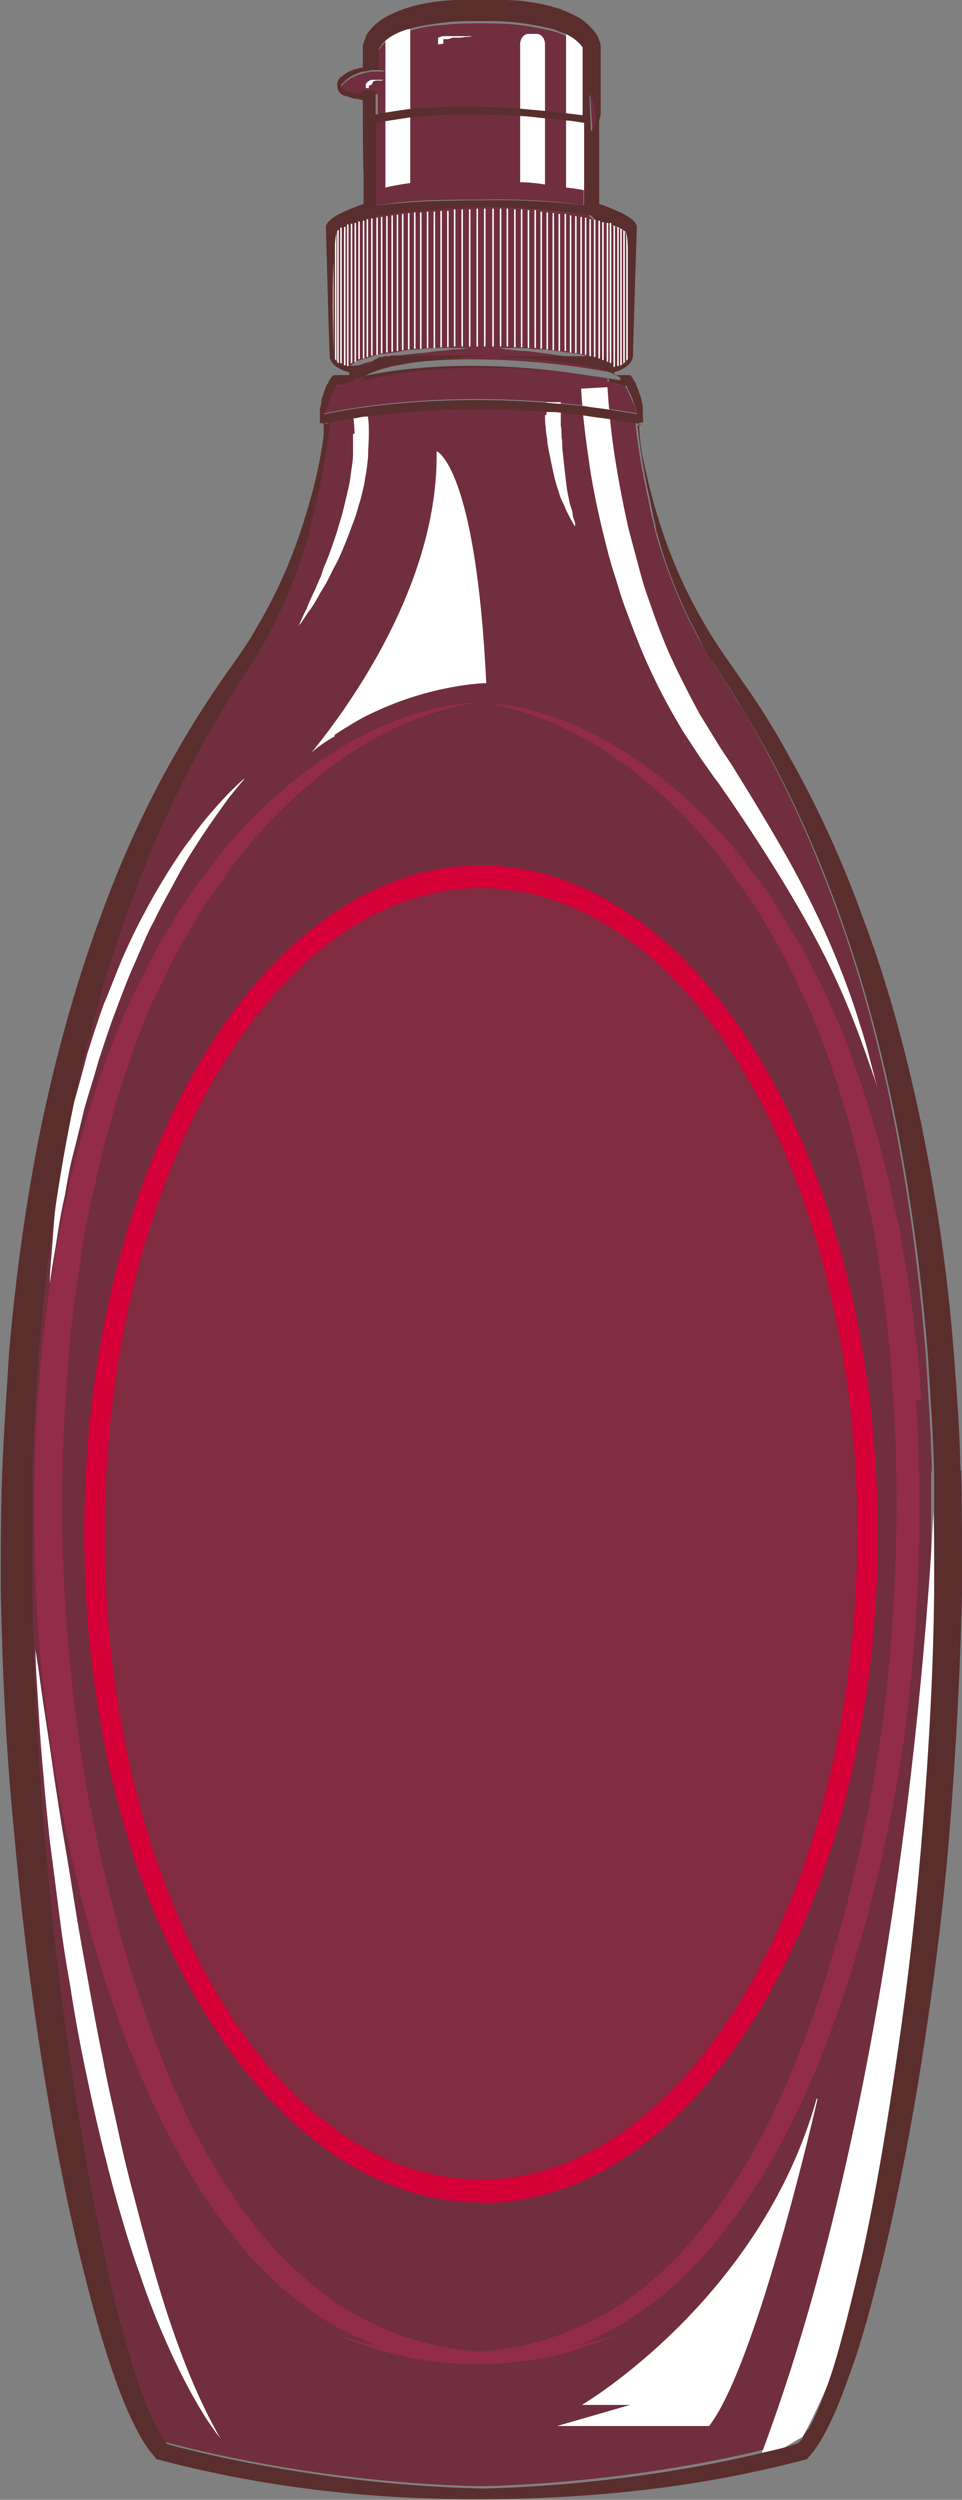 <?xml version="1.0" encoding="UTF-8"?><svg id="Layer_2" xmlns="http://www.w3.org/2000/svg" viewBox="0 0 12.78 33.19"><rect x="0" y="0" width="12.78" height="33.19" fill="#808080" stroke="none"/><defs><style>.cls-1{fill:#00a79d;}.cls-2{fill:#fff;}.cls-3{fill:#822c41;}.cls-4{fill:#922c48;}.cls-5{fill:#d50037;}.cls-6{fill:#702e3e;}.cls-7{fill:#592e2c;}</style></defs><g id="Chocolate_Martini"><g><g><path class="cls-6" d="M8.35,4.75s-.06,.09-.2,.12l-.04-.03s-.06-.04-.09-.05c-.06-.02-.11-.04-.17-.05-.05-.01-.11-.03-.16-.04-.05,0-.11-.02-.16-.02-.11-.02-.21-.03-.31-.04-.09,0-.18-.01-.27-.02-.08,0-.16,0-.23,0h-.67c-.07,0-.15,0-.23,0-.09,0-.18,.01-.28,.02-.1,0-.2,.02-.3,.04-.05,0-.11,.02-.16,.02-.05,0-.11,.02-.16,.04-.06,.02-.11,.03-.17,.05-.03,.01-.06,.04-.09,.06l-.04,.03c-.13-.02-.2-.12-.2-.12,0,0-.02-1.6,.05-1.68,.07-.08,.42-.16,.42-.16l.08-.07c.13-.02,.72-.09,1.42-.1,.7,.02,1.29,.09,1.42,.1l.07,.07s.35,.09,.42,.16c.07,.08,.05,1.68,.05,1.68Z"/><path class="cls-6" d="M7.94,1.52s0,.06,0,.08-.01,.05-.02,.07-.02,.03-.03,.05c0,.02-.01,.02-.02,.03s0,0,0,0l-.03-.5s.02,.03,.03,.05l.02,.05s.02,.03,.02,.05c0,.01,.01,.03,.02,.04,0,.03,.01,.05,.02,.09Z"/><path class="cls-6" d="M7.77,1.56c-1.63-.23-2.55-.05-2.75,0,0-.07,0-.14,0-.21,0-.03,0-.06,0-.1h-.08s-.08,0-.12,0h0s-.08,0-.12-.01c-.04,0-.08-.02-.11-.03-.03-.01-.06-.04-.06-.05,0-.01,.03-.05,.06-.07,.06-.05,.12-.08,.18-.1,.02,0,.04-.01,.06-.02,.04,0,.08-.02,.11-.02,.04,0,.07,0,.09,0,.01,0,.03,0,.04,0,.04,0,.07,0,.08,.01,0,0,.02,0,.02,0,0,0-.01,0-.02,0-.02,0-.05-.02-.08-.03h-.04v-.2s0-.06,0-.06h0c.07-.13,.23-.2,.38-.25,.15-.05,.32-.08,.49-.09,.16-.02,.33-.02,.49-.02,.16,0,.33,0,.49,.02,.17,.02,.33,.05,.49,.09,.15,.05,.31,.12,.38,.24h0s0,.05,0,.07v.16c0,.1,0,.21,0,.31,0,.13,0,.26,0,.38Z"/><path class="cls-6" d="M7.78,2.73c-.45-.07-.94-.09-1.39-.08-.45,0-.94,0-1.39,.08v-.3s0-.08,0-.08c0-.24,0-.48,0-.73,.17-.04,1.09-.23,2.75,0,0,.25,0,.49,0,.72,0,.03,0,.05,0,.08v.3Z"/><path class="cls-6" d="M8.1,4.91v.03c-2.12-.38-3.4,0-3.41,0v-.04s0,0,0,0h0s.05-.04,.08-.05c.05-.02,.1-.04,.16-.05,.05-.01,.11-.03,.16-.04,.05,0,.11-.02,.16-.03,.11-.02,.21-.03,.3-.04,.09,0,.18-.02,.27-.03,.08,0,.16-.02,.23-.02,.07,0,.13-.01,.18-.02,.05,0,.09,0,.11-.01,.03,0,.04,0,.04,0,0,0,.01,0,.04,0,.03,0,.07,0,.12,.01,.05,0,.11,0,.18,.02,.07,0,.15,.02,.23,.02,.09,0,.18,.02,.27,.03,.09,.01,.2,.03,.3,.04,.05,.01,.11,.02,.16,.03,.05,0,.11,.02,.16,.04,.05,.02,.11,.03,.16,.05,.03,.01,.05,.03,.08,.05h0s0,0,0,0Z"/><path class="cls-6" d="M8.47,5.49c-2.22-.4-3.88-.06-4.17,0,0-.01,0-.02,0-.03,0-.03,.02-.05,.03-.09,0-.03,.02-.06,.04-.09,.01-.03,.03-.06,.04-.09,0-.01,.02-.03,.02-.04l.02-.03h0s0,0,0,0h.04s.05-.02,.08-.03c.03,0,.06-.02,.09-.03,0,0,.02,0,.02,0,0-.03,0-.05,0-.07v.04s1.29-.39,3.39,0c0,0,0,.01,0,.02v.02s0,0,0,0c0,0,0,0,.02,0,.03,0,.06,.02,.09,.03,.02,0,.05,.02,.08,.02h.05v.02l.02,.03s.01,.03,.02,.04c.01,.03,.03,.06,.04,.09,.01,.03,.03,.06,.04,.09,.01,.03,.02,.06,.03,.09v.03Z"/><path class="cls-6" d="M12.38,19.54c-.01-.51-.05-1.03-.08-1.54-.08-1.01-.21-2.01-.39-2.96-.18-.95-.41-1.84-.69-2.66-.28-.82-.6-1.57-.94-2.22-.17-.33-.34-.63-.52-.91-.09-.14-.17-.28-.26-.41-.08-.14-.17-.27-.24-.4-.27-.5-.44-.98-.56-1.4,0-.01,0-.02-.01-.04,0-.02,0-.04-.01-.06-.03-.11-.05-.22-.07-.32-.13-.57-.17-1.01-.17-1.01,0,0,.01,0,.03,0h0s0,0,0,0,.01,0,.02-.01c0,0,0,0,0,0-.13-.02-.26-.04-.39-.06-.12-.02-.24-.04-.35-.05s-.22-.02-.32-.04c-.06,0-.13-.01-.19-.01-1.03-.08-1.87-.01-2.39,.06-.05,0-.1,.01-.14,.02-.24,.03-.39,.07-.42,.07,0,0,0,0,0,0,0,0,.02,.01,.03,.01t0,0s.03,0,.03,0c0,0-.04,.45-.17,1.01-.02,.1-.05,.21-.08,.32,0,.02,0,.04-.01,.06,0,.02,0,.03-.01,.04-.11,.42-.29,.9-.56,1.4-.07,.14-.15,.27-.24,.4-.08,.14-.17,.27-.26,.41-.18,.28-.35,.58-.52,.91-.34,.65-.66,1.39-.94,2.22-.28,.82-.51,1.71-.69,2.66-.18,.95-.31,1.94-.39,2.96-.03,.51-.07,1.03-.08,1.54,0,.52-.01,1.04,0,1.56,0,1.04,.06,2.08,.15,3.1,.08,1.02,.19,2.02,.33,2.98,.14,.97,.29,1.89,.48,2.75,.1,.43,.2,.85,.31,1.24,.11,.39,.24,.77,.4,1.07l.06,.11,.06,.08s1.87,.54,4.2,.59c1.63-.04,3.04-.31,3.73-.48,.14-.03,.26-.06,.33-.08h0c.08-.02,.12-.04,.12-.04l.05-.06v-.02s.06-.09,.06-.09v-.02c.05-.07,.09-.15,.13-.24,.11-.25,.2-.54,.29-.83,.12-.39,.22-.8,.31-1.24,.19-.86,.34-1.79,.48-2.75,.14-.96,.25-1.96,.33-2.98,.08-1.02,.14-2.06,.15-3.1,0-.28,0-.56,0-.84v-.02c0-.23,0-.46,0-.69Zm-5.99-7.27c2.7,0,4.91,3.74,4.91,8.34s-2.2,8.34-4.91,8.34S1.48,25.21,1.48,20.61,3.68,12.28,6.39,12.28Z"/><path class="cls-2" d="M7.52,.42V2.49c.09,.01,.17,.02,.26,.04h0s.02-1.93,.02-1.93c-.09-.08-.21-.14-.28-.17Z"/><path class="cls-2" d="M7.83,6.17c.05,.33,.12,.66,.2,.98,.04,.16,.08,.32,.13,.47,.05,.15,.09,.31,.15,.46,.11,.3,.22,.59,.35,.86,.13,.28,.27,.53,.42,.78,.08,.12,.15,.23,.23,.35,.08,.11,.15,.22,.23,.32,.3,.43,.57,.84,.81,1.23,.24,.39,.45,.76,.62,1.1,.17,.34,.3,.65,.4,.91,.1,.26,.17,.47,.22,.61,.05,.14,.07,.22,.07,.22,0,0-.02-.08-.06-.23-.04-.15-.09-.37-.18-.64-.08-.27-.2-.6-.35-.96-.15-.36-.34-.75-.57-1.17-.23-.41-.49-.84-.77-1.29-.07-.11-.15-.22-.22-.34-.07-.11-.14-.23-.21-.34-.13-.24-.26-.49-.38-.75-.12-.26-.22-.54-.32-.83-.05-.14-.09-.29-.13-.44-.04-.15-.08-.3-.12-.45-.07-.31-.13-.62-.18-.94-.05-.31-.08-.63-.1-.94l-.35,.02c.02,.35,.06,.67,.11,1Z"/><path class="cls-2" d="M4.69,5.76c0,.09,0,.18,0,.27,0,.09-.02,.18-.03,.27-.01,.09-.03,.18-.05,.26-.02,.09-.04,.17-.06,.25-.02,.08-.05,.16-.07,.24-.05,.15-.1,.3-.15,.42-.03,.06-.05,.13-.07,.19-.03,.06-.05,.11-.07,.16-.05,.1-.09,.19-.12,.27-.04,.07-.06,.13-.08,.17-.02,.04-.03,.06-.03,.06,0,0,.01-.02,.04-.05,.02-.03,.06-.09,.1-.15,.05-.06,.1-.15,.15-.24,.03-.05,.06-.1,.09-.15,.03-.06,.06-.12,.09-.18,.07-.12,.13-.27,.19-.42,.03-.08,.06-.16,.09-.24,.03-.08,.05-.17,.08-.26,.02-.09,.05-.18,.06-.28,.02-.09,.03-.19,.04-.29,0-.1,.01-.2,.01-.3,0-.1,0-.2-.03-.32l-.18,.07c.01,.07,.02,.17,.02,.25Z"/><path class="cls-2" d="M3.24,10.35s-.07,.08-.19,.23c-.11,.15-.27,.37-.45,.65-.09,.14-.18,.29-.27,.46-.09,.17-.19,.34-.28,.53-.1,.18-.18,.39-.27,.59-.09,.2-.17,.42-.25,.63-.08,.21-.15,.43-.22,.64-.06,.22-.13,.43-.19,.64-.05,.21-.1,.42-.15,.61-.05,.19-.08,.38-.11,.55-.08,.34-.11,.64-.15,.84-.03,.2-.05,.32-.05,.32,0,0,0-.12,.02-.33,.02-.21,.03-.51,.08-.86,.03-.18,.04-.37,.09-.57,.04-.2,.08-.41,.13-.63,.06-.21,.12-.43,.18-.66,.07-.22,.14-.44,.22-.66,.09-.21,.17-.43,.26-.64,.09-.2,.19-.41,.29-.59,.1-.19,.2-.36,.3-.52,.1-.16,.2-.31,.3-.44,.19-.27,.37-.46,.5-.6,.13-.13,.21-.2,.21-.2Z"/><path class="cls-2" d="M.47,21.9s.03,.17,.07,.47c.04,.3,.11,.72,.18,1.23,.04,.25,.08,.53,.13,.82,.05,.29,.1,.6,.15,.91,.05,.32,.11,.64,.17,.97,.06,.33,.12,.67,.19,1,.06,.33,.14,.67,.21,.99,.07,.33,.15,.65,.23,.95,.08,.31,.16,.6,.24,.88,.08,.28,.16,.54,.24,.77,.16,.47,.32,.85,.45,1.11,.06,.13,.12,.23,.15,.29,.04,.07,.06,.1,.06,.1,0,0-.02-.03-.07-.09-.04-.06-.11-.15-.18-.27-.15-.24-.34-.6-.54-1.07-.1-.23-.2-.49-.29-.76-.1-.27-.19-.57-.28-.88-.09-.31-.17-.63-.25-.96-.08-.33-.15-.66-.22-1-.07-.34-.13-.68-.18-1.01-.06-.33-.11-.67-.15-.99-.04-.32-.08-.63-.12-.93-.03-.3-.06-.57-.08-.83-.05-.52-.07-.95-.09-1.25-.02-.3-.02-.48-.02-.48Z"/><path class="cls-2" d="M5.45,.26V2.43c-.14,.02-.25,.04-.33,.06V.26h.33Z"/><path class="cls-2" d="M7.24,.59v1.86c-.11-.02-.23-.03-.33-.03V.59c0-.08,.05-.14,.11-.14h.11c.06,0,.11,.06,.11,.14Z"/><path class="cls-2" d="M5.89,.52h.06s.04-.01,.06-.02c.02,0,.04,0,.06,0,.03,0,.07,0,.11-.01,.03,0,.06,0,.09-.01,.03,0,.05,0,.08,0,.02,0,.04,0,.06,0,.02,0,.03,0,.04,0,0,0,.01,0,.01,0,0,0,0,0-.01,0,0,0-.02,0-.04,0-.02,0-.04,0-.06,0-.03,0-.05,0-.08,0-.03,0-.06,0-.1,0-.03,0-.07,0-.11,0-.02,0-.04,0-.06,0-.02,0-.04,0-.06,0h-.06s-.06,.02-.06,.02v.09s.07-.01,.07-.01Z"/><path class="cls-2" d="M10.86,27.87s-.8,3.52-1.44,4.34h-2.02l.97-.28h-.64s2.37-1.39,3.12-4.07Z"/><path class="cls-2" d="M10.65,32.36l-.58,.34c2.03-5.29,2.33-12.63,2.33-12.63,0,0,.31,8.56-1.74,12.29Z"/><path class="cls-2" d="M7.24,5.51c0,.05,0,.11,.01,.16,0,.05,.01,.11,.02,.16,0,.05,.01,.1,.02,.15,.02,.1,.04,.2,.06,.29,.02,.09,.04,.17,.07,.25,.02,.08,.05,.14,.08,.2,.02,.06,.05,.11,.07,.15,.02,.04,.04,.07,.05,.09,.01,.02,.02,.03,.02,.03,0,0,0-.01,0-.04,0-.02-.02-.06-.03-.1,0-.05-.02-.1-.04-.16-.01-.06-.03-.13-.04-.21-.01-.08-.02-.16-.03-.25-.01-.09-.02-.18-.03-.28,0-.05,0-.1-.01-.15,0-.05,0-.1-.01-.15,0-.05,0-.1,0-.16,0-.05,0-.1,0-.15h-.19c0,.06,0,.11,0,.17Z"/><path class="cls-1" d="M4.43,4.54v.18s0,.02,0,.03c0,0,0,0,.01,.01v-.39c0,.06,0,.11,0,.16Z"/><path class="cls-2" d="M4.96,1.08s.03-.01,.04-.01c.01,0,.03,0,.04,0h.03s.02-.01,.03-.01c0,0,.01,0,.02,0s0,0,0,0c0,0,0,0,0,0,0,0,0,0-.02,0,0,0-.02,0-.03,0-.01,0-.02,0-.04,0-.01,0-.03,0-.04,0-.02,0-.03,0-.05,0,0,0-.02,0-.03,.01,0,0-.02,.01-.03,.02,0,0-.02,.02-.02,.03,0,.01,0,.03,0,.05h.04s0-.02,0-.02c0,0,0,0,0-.01,0,0,.01,0,.02-.01,0,0,.01,0,.02-.01Z"/><path class="cls-2" d="M4.44,9.76c.06-.04,.12-.08,.19-.12,.11-.07,.22-.13,.33-.18h0c.78-.37,1.46-.39,1.5-.39-.14-2.89-.66-3.08-.66-3.08,.03,1.76-1.18,3.41-1.66,4,.09-.08,.18-.14,.28-.2,.01,0,.02-.01,.03-.02Z"/><path class="cls-7" d="M12.76,19.52c-.01-.53-.05-1.05-.09-1.57-.08-1.04-.23-2.05-.43-3.02-.2-.96-.45-1.88-.76-2.7-.3-.84-.65-1.58-1.02-2.23-.18-.33-.37-.63-.56-.9-.19-.28-.37-.52-.52-.78-.3-.5-.5-1-.63-1.42-.11-.35-.17-.64-.22-.87-.04-.23-.04-.42-.04-.42,.01,0,.03,0,.05,0,.01-.02,0-.06,0-.1,0-.04,0-.06,0-.1,0-.02-.01-.06-.02-.1,0-.03-.02-.07-.03-.1-.01-.04-.03-.07-.04-.11,0-.02-.02-.03-.03-.05s-.01-.02-.03-.05c0-.01-.02-.02-.03-.02h-.03s-.04,0-.04,0c-.03,0-.06,0-.08,0h-.05s0,0,0,0v-.04s0,0,.01,0c.06-.02,.23-.08,.24-.22,0-.16,.05-1.7,.05-1.7,0,0,.02-.09-.22-.2,0,0-.19-.09-.28-.11v-.15c0-.07,0-.14,0-.22,0-.2,0-.4,0-.61v-.11s0,0,0-.01c0-.03,.02-.06,.02-.1,0-.04,0-.07,0-.11,0-.01,0-.02,0-.03v-.2c0-.1,0-.2,0-.3v-.26s0-.04-.02-.07c-.01-.03-.01-.04-.02-.06-.07-.11-.16-.19-.24-.24-.09-.05-.18-.09-.26-.12-.18-.06-.35-.09-.53-.11-.16-.01-.33-.02-.5-.02h-.06c-.16,0-.3,.01-.46,.02-.18,.02-.35,.05-.53,.11-.08,.03-.17,.07-.26,.12-.08,.05-.17,.12-.24,.24,0,.02,0,.02-.02,.06,0,.02-.02,.04-.02,.07v.26s0,.02,0,.03c-.02,0-.04,0-.06,.01-.06,.01-.14,.04-.2,.09-.01,.01-.03,.02-.05,.04-.01,.02-.03,.04-.03,.09,0,.09,.05,.12,.09,.14,.04,.01,.08,.02,.13,.04,.04,0,.08,.01,.12,.02h0c0,.35,0,.69,.01,1.01,0,.07,0,.14,0,.22h0v.15c-.08,.02-.28,.11-.28,.11-.24,.11-.22,.2-.22,.2,0,0,.04,1.53,.05,1.7,0,.14,.18,.2,.24,.22,.01,0,.02,0,.02,0v.04h-.03s-.03,0-.03,0c-.02,0-.05,0-.08,0h-.07s-.02,.02-.03,.03c-.02,.03-.02,.03-.03,.05,0,.02-.02,.03-.03,.05-.01,.03-.03,.07-.04,.11-.01,.03-.03,.07-.03,.1,0,.04-.01,.07-.02,.1,0,.04,0,.06,0,.1,0,.04,0,.08,0,.1,.02,0,.03,0,.05,0,0,0,0,.05,0,.12,0,.07-.02,.18-.04,.3-.04,.23-.11,.52-.22,.87-.13,.42-.33,.92-.63,1.42-.14,.26-.33,.5-.52,.78s-.38,.58-.56,.9c-.37,.64-.72,1.39-1.02,2.23-.3,.82-.56,1.74-.76,2.7-.2,.97-.34,1.98-.43,3.02-.03,.51-.07,1.04-.09,1.57-.02,.53-.02,1.06-.02,1.58,.02,1.06,.07,2.11,.17,3.14,.09,1.03,.21,2.04,.36,3.01,.15,.97,.33,1.91,.54,2.77,.11,.44,.22,.86,.35,1.26,.13,.4,.27,.78,.47,1.12l.08,.12s.06,.07,.1,.12c1.54,.41,3.02,.54,4.32,.53,1.29,0,2.78-.12,4.32-.53,.04-.05,.07-.08,.1-.12l.08-.12c.2-.34,.33-.72,.47-1.12,.13-.4,.24-.82,.35-1.26,.21-.87,.39-1.8,.54-2.77,.15-.97,.28-1.98,.36-3.01s.14-2.09,.16-3.14c0-.53,0-1.06-.01-1.58ZM7.85,1.3l.02,.04s.01,.03,.02,.05c0,.01,0,.02,.01,.04,0,.03,.01,.06,.02,.09,0,.03,0,.06-.01,.08,0,.02,0,.05-.02,.07,0,.02-.01,.03-.02,.04,0,.02-.01,.02-.02,.03s0,0,0,0l-.02-.49s.01,.03,.02,.05Zm-.07,1.43c-.46-.06-.94-.08-1.39-.07-.45,0-.93,.01-1.39,.07v-.3s0-.08,0-.08c0-.24,0-.48,0-.72,.02,0,.06-.01,.11-.02,.08-.01,.19-.03,.33-.05,.32-.04,.81-.06,1.46-.02,.1,0,.22,.02,.33,.03,.09,0,.18,.02,.28,.03,.08,0,.16,.02,.25,.03,0,.25,0,.49,0,.72v.38Zm-2.96-1.49s-.08,0-.12-.01-.08-.01-.11-.03c-.03-.01-.06-.04-.06-.06s.03-.04,.06-.07c.05-.05,.12-.08,.17-.1,.02-.01,.04-.01,.06-.02,.04,0,.08-.01,.11-.02h.1s.02,0,.03,0c.02,0,.04,0,.06,0,0,0,.01,0,.02,0h.02s-.01,0-.02,0c0,0-.01,0-.02,0-.02,0-.04-.01-.06-.02h-.03v-.2s0-.06,0-.06h0s.05-.08,.09-.11c.08-.07,.19-.12,.29-.15,.01,0,.03,0,.04-.01,.14-.04,.3-.06,.44-.08,.16-.02,.33-.02,.49-.02,.16,0,.33,0,.49,.02,.17,.02,.33,.05,.49,.09,.05,.02,.1,.04,.15,.06,.1,.04,.18,.11,.23,.18h0s0,.06,0,.07v.15c0,.1,0,.2,0,.3,0,.13,0,.26,0,.38-.08-.01-.17-.02-.25-.03-.1-.01-.19-.02-.28-.03-.11-.01-.23-.02-.33-.03-.65-.04-1.14-.02-1.46,.01-.15,.02-.26,.04-.33,.05-.04,.01-.08,.02-.1,.02v-.22s0-.06,0-.09h-.08s-.08,0-.12,0Zm-.18,3.62h-.01s-.01,0-.01,0c0,0-.01,0-.02-.01,0,0-.01,0-.02,0h0s-.02,0-.02,0h0s0,0,0,0c0,0,0,0-.01,0h0s0,0-.01-.01c0,0-.02-.01-.02-.02s0,0-.01-.01c0,0-.02-.02-.02-.02h0s0-.01,0-.01h0s0,0,0,0v-.02h0c0-.15,0-.8,0-1.25,0-.07,0-.15,0-.21h0c0-.09,.01-.16,.02-.19t0-.02s.12-.07,.21-.1c0,0,.01,0,.02,0,.01-.01,.03-.02,.05-.02,.07-.03,.14-.04,.14-.04l.08-.07c.13-.02,.71-.09,1.42-.11,.7,.02,1.29,.09,1.42,.11l.07,.07s.06,.02,.14,.04c.02,0,.05,.01,.07,.02,.05,.01,.1,.03,.14,.06,0,0,.01,.01,.02,.01,0,0,0,0,.01,.01,0,0,.02,0,.02,.02h0s0,.01,0,.02c0,.02,.01,.05,.01,.09,0,.04,0,.08,0,.13,0,.07,0,.16,0,.26,.01,.49,0,1.18,0,1.18,0,0,0,0,0,0h0s-.01,.02-.02,.03h0s0,0,0,.01c0,0-.01,.01-.02,.01h0s0,.01-.01,.01c0,0,0,0-.02,.01h0s-.01,0-.02,0c0,0-.01,.01-.02,0,0,0,0,0-.02,0,0,0,0,0-.01,0h0s-.02-.02-.02-.02h0s-.01-.01-.02-.02c0,0-.01-.01-.02-.01,0,0-.01-.01-.02-.02,0,0-.01,0-.02-.01s-.01,0-.02,0c0,0-.02-.01-.03-.02,0,0-.01,0-.02,0,0,0-.02,0-.03,0,0,0-.01,0-.02-.01,0,0-.02,0-.03,0h0s-.01,0-.02,0c-.01,0-.02,0-.04,0,0,0-.01,0-.02,0-.01,0-.02,0-.04,0,0,0-.02,0-.02,0h0s-.02,0-.04,0c0,0-.01,0-.02,0-.01,0-.03,0-.04,0h-.02s-.02,0-.03,0h-.02s-.01,0-.02,0c-.01,0-.03,0-.05,0,0,0-.01,0-.02,0-.02,0-.03,0-.05,0h-.02s-.05,0-.05,0c0,0-.02,0-.02,0h-.06s-.01,0-.02,0h-.08s-.04,0-.06,0h-.02s-.03,0-.05,0h-.04s-.05,0-.07,0h-.02s-.05,0-.07,0h-.36s.01,0,.04,0h.02s.05,0,.09,.01c.05,0,.11,0,.18,.01,.07,0,.15,.02,.23,.02,.09,.01,.18,.02,.27,.03,.1,.01,.2,.02,.3,.04,.05,.01,.1,.02,.16,.03,.05,0,.11,.02,.16,.04,.05,.02,.11,.03,.16,.06,.03,.01,.05,.03,.08,.04h0s0,.01,0,.01v.03c-2.12-.38-3.4,0-3.41,0v-.04s0,0,0,0h0s.05-.04,.08-.05c.05-.02,.11-.04,.16-.06,.05-.01,.11-.03,.16-.04,.05-.01,.11-.02,.16-.03,.11-.02,.21-.03,.3-.04,.09,0,.19-.02,.28-.03,.08,0,.16-.02,.23-.02,.07,0,.13-.01,.18-.01,.03,0,.06,0,.09-.01h.02s.04,0,.04,0h-.36s-.05,0-.07,0h-.02s-.04,0-.06,0h-.04s-.03,0-.05,0h-.08s-.01,0-.02,0h-.06s-.01,0-.02,0h-.05s-.01,0-.02,0h-.06s-.02,0-.02,0c-.01,0-.03,0-.05,0,0,0-.01,0-.02,0-.01,0-.03,0-.05,0,0,0-.01,0-.02,0h-.02s-.01,0-.02,0h-.02s-.03,0-.05,0h0s-.02,0-.02,0c-.01,0-.03,0-.04,0,0,0-.02,0-.02,0,0,0-.02,0-.04,0h-.02s-.02,0-.04,.01c0,0-.01,0-.02,0h0s-.01,0-.02,0c0,0-.01,0-.02,0,0,0-.02,.01-.03,.01,0,0-.01,0-.02,0,0,0-.02,0-.03,.01s-.01,0-.02,.01h0s-.01,0-.02,.01c0,0-.01,0-.02,.01,0,0-.01,.01-.02,.02h0s-.01,.01-.02,.02h0s-.02,.02-.02,.02Zm-.31,.6s.01-.06,.03-.09c0-.02,.02-.06,.03-.09,.01-.03,.03-.06,.04-.09,0-.01,.01-.02,.02-.04l.02-.03h0s.04-.01,.04-.01c.03,0,.05-.02,.08-.02,.03-.01,.06-.02,.09-.03h.02s0-.05,0-.07v.04s1.29-.38,3.39,0v.04s0,0,0,0h.01s.06,.02,.09,.03c.02,0,.05,.02,.08,.02h.05s.02,.04,.02,.04c0,.02,.01,.03,.02,.04,.01,.03,.03,.06,.04,.09,.01,.03,.02,.06,.03,.09,.01,.03,.02,.06,.03,.09v.03c-.11-.02-.24-.04-.36-.06-.12-.02-.24-.03-.35-.05-.11-.01-.22-.02-.32-.03h-.02c-1.67-.15-2.87,.09-3.1,.14,0-.01,0-.02,0-.03Zm6.39,26.79v.02s-.06,.09-.06,.09v.02s-.06,.06-.06,.06c0,0-.04,.01-.12,.04h0c-.08,.02-.19,.05-.33,.08-.69,.17-2.1,.44-3.73,.48-2.33-.05-4.2-.59-4.2-.59l-.06-.08-.06-.11c-.17-.3-.29-.68-.4-1.07-.12-.39-.22-.8-.31-1.24-.19-.86-.34-1.79-.48-2.75-.14-.96-.25-1.96-.33-2.98-.08-1.02-.14-2.06-.15-3.1,0-.52,0-1.04,0-1.56,.01-.51,.05-1.03,.08-1.54,.08-1.01,.21-2.01,.39-2.96,.18-.95,.41-1.84,.69-2.66,.28-.82,.6-1.57,.94-2.22,.17-.33,.34-.63,.52-.91,.08-.14,.17-.28,.26-.41,.08-.14,.17-.27,.24-.4,.27-.5,.44-.98,.56-1.4,0-.01,0-.02,.01-.04,0-.02,0-.04,.01-.06,.03-.11,.05-.22,.08-.32,.13-.57,.17-1.01,.17-1.01,0,0-.01,0-.03,0t0,0s-.02,0-.03-.01c0,0,0,0,0,0,.03,0,.18-.04,.42-.07,.04-.01,.09-.02,.14-.02,.52-.07,1.36-.14,2.39-.06,.06,0,.12,0,.19,.01,.1,.01,.21,.02,.32,.04s.23,.03,.35,.05c.13,.02,.26,.04,.39,.06,0,0,0,0,0,0,0,0-.02,.01-.02,.01h0s-.03,.01-.03,.01c0,0,.04,.45,.17,1.01,.02,.1,.04,.21,.07,.32,0,.02,0,.04,.01,.06,0,.02,0,.03,.01,.04,.11,.42,.29,.9,.56,1.4,.07,.14,.15,.27,.24,.4,.09,.14,.17,.27,.26,.41,.17,.28,.35,.58,.52,.91,.34,.65,.66,1.39,.94,2.22,.28,.82,.51,1.71,.69,2.66,.18,.95,.31,1.94,.39,2.96,.03,.51,.07,1.03,.08,1.54,0,.23,0,.46,0,.69v.02c0,.28,0,.56,0,.84-.01,1.04-.07,2.08-.15,3.1-.08,1.02-.19,2.02-.33,2.98-.14,.97-.29,1.89-.48,2.75-.1,.43-.2,.85-.31,1.24-.08,.29-.18,.58-.29,.83-.04,.09-.08,.17-.12,.24Z"/><g><path class="cls-2" d="M4.43,4.75s0-.01,0-.02c0,.01,0,.02,0,.02,0,0,0,0,0,0h0s0,0,0,0Z"/><path class="cls-2" d="M4.43,4.49v-1.01c-.02,.44,0,1.09,0,1.24v-.18s0-.03,0-.05Z"/><path class="cls-2" d="M4.47,4.8v-1.71s-.02,.09-.02,.18v1.5s.01,.01,.02,.02Z"/><path class="cls-2" d="M4.5,4.82v-1.77s-.02,.01-.02,.02v1.74s.02,.01,.02,.02Z"/><path class="cls-2" d="M4.54,4.84v-1.82s-.02,0-.02,.01v1.79s.02,0,.02,.01Z"/><path class="cls-2" d="M4.59,4.86v-1.85s-.02,0-.02,.01v1.83s.02,0,.02,0Z"/><path class="cls-2" d="M4.61,3v1.86s0,0,.01,0h.01v-1.88s-.02,0-.02,0Z"/><path class="cls-2" d="M4.68,4.83v-1.86s-.02,0-.02,0v1.86h0s.01-.01,.02-.02Z"/><path class="cls-2" d="M4.73,4.8v-1.84s-.02,0-.02,0v1.85s.02-.01,.02-.01Z"/><path class="cls-2" d="M4.78,4.77v-1.83s-.02,0-.02,0v1.83s.02,0,.02,0Z"/><path class="cls-2" d="M4.84,4.76v-1.83s-.02,0-.02,0v1.83s.02,0,.02,0Z"/><path class="cls-2" d="M4.89,4.74v-1.83s-.01,0-.02,0v1.83s.02,0,.02,0Z"/><path class="cls-2" d="M4.95,4.72v-1.82s-.02,0-.02,0v1.82s.02,0,.02,0Z"/><path class="cls-2" d="M5.02,4.71v-1.82s-.02,0-.02,0v1.82s.02,0,.02,0Z"/><path class="cls-2" d="M5.08,2.88s-.02,0-.02,0v1.81s.02,0,.02,0v-1.81Z"/><path class="cls-2" d="M5.15,4.68v-1.81s-.02,0-.02,0v1.81s.02,0,.02,0Z"/><path class="cls-2" d="M5.22,4.67v-1.81s-.02,0-.02,0v1.81s.02,0,.02,0Z"/><path class="cls-2" d="M5.29,4.66v-1.81s-.02,0-.02,0v1.81s.02,0,.02,0Z"/><path class="cls-2" d="M5.36,4.65v-1.81s-.02,0-.02,0v1.81s.02,0,.02,0Z"/><path class="cls-2" d="M5.44,4.64v-1.81s-.02,0-.02,0v1.81s.02,0,.02,0Z"/><path class="cls-2" d="M5.52,4.63v-1.81s-.02,0-.02,0v1.81s.02,0,.02,0Z"/><path class="cls-2" d="M5.6,4.63v-1.81s-.02,0-.02,0v1.81h.02Z"/><path class="cls-2" d="M5.69,4.62v-1.81s-.02,0-.02,0v1.81h.02Z"/><path class="cls-2" d="M5.78,4.62v-1.81s-.02,0-.02,0v1.81h.02Z"/><path class="cls-2" d="M5.87,4.61v-1.81s-.02,0-.02,0v1.81s.02,0,.02,0Z"/><path class="cls-2" d="M5.96,4.61v-1.81s-.02,0-.02,0v1.81s.02,0,.02,0Z"/><path class="cls-2" d="M6.05,4.6v-1.82s-.02,0-.02,0v1.82s.02,0,.02,0Z"/><path class="cls-2" d="M6.15,4.6v-1.82s-.02,0-.02,0v1.82h.02Z"/><path class="cls-2" d="M6.25,4.6v-1.82s-.02,0-.02,0v1.82h.02Z"/><path class="cls-2" d="M6.35,4.6v-1.83s-.02,0-.02,0v1.83h.02Z"/><path class="cls-2" d="M8.35,4.75s0-.69,0-1.18v1.19s0,0,0,0Z"/><path class="cls-2" d="M8.34,4.77v-1.46c0-.1-.01-.18-.02-.22v1.7s.02-.02,.02-.02Z"/><path class="cls-2" d="M8.3,4.81v-1.74s-.02-.01-.02-.02v1.77s.02-.01,.02-.02Z"/><path class="cls-2" d="M8.26,4.83v-1.79s-.02,0-.02-.01v1.82s.02,0,.02-.01Z"/><path class="cls-2" d="M8.22,4.85v-1.83s-.02,0-.02-.01v1.85s.02,0,.02,0Z"/><path class="cls-2" d="M8.17,4.86v-1.86s-.02,0-.02,0v1.87h0s.01,0,.02,0Z"/><path class="cls-2" d="M8.1,2.97v1.85s.01,0,.02,0h0s0-1.86,0-1.86c0,0-.02,0-.02,0Z"/><path class="cls-2" d="M8.08,4.81v-1.85s-.02,0-.02,0v1.84s.02,0,.02,.01Z"/><path class="cls-2" d="M8.02,4.78v-1.83s-.02,0-.02,0v1.83s.02,0,.02,0Z"/><path class="cls-2" d="M7.97,4.76v-1.83s-.02,0-.02,0v1.83s.02,0,.02,0Z"/><path class="cls-2" d="M7.91,4.75v-1.83s-.02,0-.02,0v1.82s.02,0,.02,0Z"/><path class="cls-2" d="M7.85,4.73v-1.82s-.02,0-.02,0v1.82s.02,0,.02,0Z"/><path class="cls-2" d="M7.77,4.71s.02,0,.02,0v-1.82s-.02,0-.02,0v1.82Z"/><path class="cls-2" d="M7.73,4.7v-1.82s-.02,0-.02,0v1.82s.02,0,.02,0Z"/><path class="cls-2" d="M7.66,4.69v-1.82s-.02,0-.02,0v1.82s.02,0,.02,0Z"/><path class="cls-2" d="M7.59,4.68v-1.82s-.02,0-.02,0v1.82s.02,0,.02,0Z"/><path class="cls-2" d="M7.52,4.66v-1.82s-.02,0-.02,0v1.82s.02,0,.02,0Z"/><path class="cls-2" d="M7.44,4.66v-1.82s-.02,0-.02,0v1.82s.02,0,.02,0Z"/><path class="cls-2" d="M7.36,4.65v-1.82s-.02,0-.02,0v1.82s.02,0,.02,0Z"/><path class="cls-2" d="M7.28,4.64v-1.82s-.02,0-.02,0v1.82s.02,0,.02,0Z"/><path class="cls-2" d="M7.2,4.63v-1.82s-.02,0-.02,0v1.82s.02,0,.02,0Z"/><path class="cls-2" d="M7.12,4.62v-1.83s-.02,0-.02,0v1.83s.02,0,.02,0Z"/><path class="cls-2" d="M7.03,4.62v-1.83s-.02,0-.02,0v1.83s.02,0,.02,0Z"/><path class="cls-2" d="M6.94,4.61v-1.83s-.02,0-.02,0v1.83s.02,0,.02,0Z"/><path class="cls-2" d="M6.85,4.61v-1.83s-.02,0-.02,0v1.83s.02,0,.02,0Z"/><path class="cls-2" d="M6.75,4.6v-1.83s-.02,0-.02,0v1.83s.02,0,.02,0Z"/><path class="cls-2" d="M6.66,4.6v-1.83s-.02,0-.02,0v1.83h.02Z"/><path class="cls-2" d="M6.56,4.6v-1.83s-.02,0-.02,0v1.83h.02Z"/><path class="cls-2" d="M6.45,4.6v-1.83s-.02,0-.02,0v1.83h.02Z"/><path class="cls-2" d="M4.43,4.76v-.27s0,.04,0,.05v.18s0,0,0,.01c0,0,0,.01,0,.02,0,0,0,0,0,0Z"/></g></g><g><path class="cls-4" d="M12.24,18.59c-.02-.24-.03-.49-.06-.72-.03-.24-.06-.48-.09-.72-.04-.24-.08-.47-.12-.7-.01-.12-.04-.23-.07-.35-.02-.11-.05-.22-.07-.33-.21-.9-.48-1.74-.82-2.48-.08-.19-.18-.37-.27-.54-.04-.09-.09-.18-.14-.26-.05-.08-.1-.16-.15-.24-.05-.08-.1-.16-.15-.24-.04-.08-.09-.16-.15-.23-.11-.14-.21-.28-.31-.41-.42-.53-.87-.92-1.29-1.22s-.81-.49-1.14-.61c-.33-.12-.59-.17-.78-.19-.09-.01-.16-.01-.21-.02h-.03s.02,0,.03,0c.05,.01,.12,.02,.21,.04,.18,.04,.44,.11,.76,.25,.32,.14,.69,.35,1.09,.67s.82,.72,1.21,1.26c.09,.14,.19,.27,.29,.41,.05,.07,.09,.15,.14,.22,.04,.08,.09,.15,.14,.24,.04,.08,.09,.16,.14,.24,.04,.08,.08,.17,.12,.25,.08,.17,.17,.34,.25,.53,.31,.73,.56,1.56,.74,2.43,.02,.11,.05,.22,.07,.33,.02,.11,.05,.22,.06,.33,.03,.22,.07,.45,.1,.68,.03,.23,.05,.46,.08,.69,.02,.24,.03,.47,.05,.71,.06,.95,.05,1.92-.01,2.88-.06,.97-.19,1.92-.39,2.84-.19,.92-.44,1.81-.74,2.63-.3,.82-.66,1.57-1.09,2.2-.21,.32-.44,.59-.68,.84-.24,.24-.49,.45-.74,.61-.51,.32-1.02,.5-1.49,.57-.12,.02-.24,.04-.36,.04-.12,0-.24-.02-.36-.04-.47-.07-.98-.25-1.49-.57-.25-.17-.5-.38-.74-.61-.24-.25-.47-.53-.68-.84-.43-.63-.79-1.37-1.09-2.2-.3-.82-.55-1.71-.74-2.63-.2-.92-.32-1.88-.39-2.84-.07-.97-.07-1.94-.01-2.88,.02-.24,.03-.48,.05-.71,.02-.23,.05-.46,.08-.69,.03-.23,.07-.46,.1-.68,.02-.12,.04-.23,.06-.33,.02-.11,.04-.22,.07-.33,.19-.87,.43-1.7,.74-2.43,.07-.19,.17-.35,.25-.53,.04-.09,.08-.17,.12-.25,.05-.08,.09-.16,.14-.24,.05-.08,.09-.15,.14-.24,.04-.07,.09-.15,.14-.22,.1-.14,.2-.28,.29-.41,.39-.53,.81-.94,1.21-1.26s.77-.53,1.09-.67c.32-.14,.59-.21,.76-.25,.09-.02,.16-.02,.21-.04,.01,0,.02,0,.03,0h-.03s-.12,0-.21,.02c-.18,.02-.45,.07-.78,.19-.33,.12-.72,.31-1.14,.61-.42,.3-.87,.69-1.29,1.22-.1,.14-.21,.28-.31,.41-.05,.07-.1,.15-.15,.23-.05,.07-.1,.15-.15,.24-.05,.08-.1,.16-.15,.24-.05,.08-.09,.17-.14,.26-.08,.17-.18,.35-.27,.54-.34,.74-.61,1.58-.82,2.48-.02,.11-.05,.22-.07,.33-.02,.12-.05,.23-.07,.35-.04,.23-.08,.46-.12,.7-.03,.24-.06,.48-.09,.72-.02,.24-.04,.48-.06,.72-.06,.97-.06,1.97,0,2.96,.07,.99,.21,1.97,.41,2.91,.2,.95,.46,1.85,.79,2.69s.72,1.61,1.18,2.25c.23,.32,.47,.61,.73,.85,.26,.25,.53,.45,.8,.61,.2,.11,.39,.2,.59,.28-.11-.02-.21-.04-.29-.07-.13-.04-.22-.06-.26-.07,.03,.01,.12,.04,.25,.09,.09,.03,.2,.07,.32,.11,.13,.03,.28,.07,.45,.11,.24,.04,.52,.08,.83,.08h.07c.31,0,.59-.04,.83-.08,.17-.03,.32-.07,.45-.11,.13-.04,.24-.08,.32-.11,.13-.05,.22-.08,.25-.09-.03,0-.12,.03-.26,.07-.08,.02-.17,.04-.29,.07,.2-.07,.39-.17,.59-.28,.27-.17,.54-.37,.8-.61,.26-.25,.5-.53,.73-.85,.46-.64,.86-1.4,1.18-2.25,.32-.84,.59-1.75,.79-2.69,.14-.63,.25-1.28,.32-1.94,.03-.34,.06-.66,.09-.94,0-.01,0-.02,0-.03,0-.03,0-.06,0-.09,.06-.96,.06-1.93,0-2.87Z"/><g><path class="cls-3" d="M11.52,20.36c0,4.81-2.31,8.73-5.14,8.73S1.25,25.17,1.25,20.36,3.56,11.64,6.39,11.64s5.14,3.92,5.14,8.72Z"/><path class="cls-5" d="M6.39,29.24c-2.9,0-5.27-3.98-5.27-8.88S3.48,11.49,6.39,11.49s5.27,3.98,5.27,8.88-2.36,8.88-5.27,8.88Zm0-17.45c-2.76,0-5,3.85-5,8.57s2.24,8.58,5,8.58,5-3.85,5-8.58-2.24-8.57-5-8.57Z"/></g></g></g></g></svg>